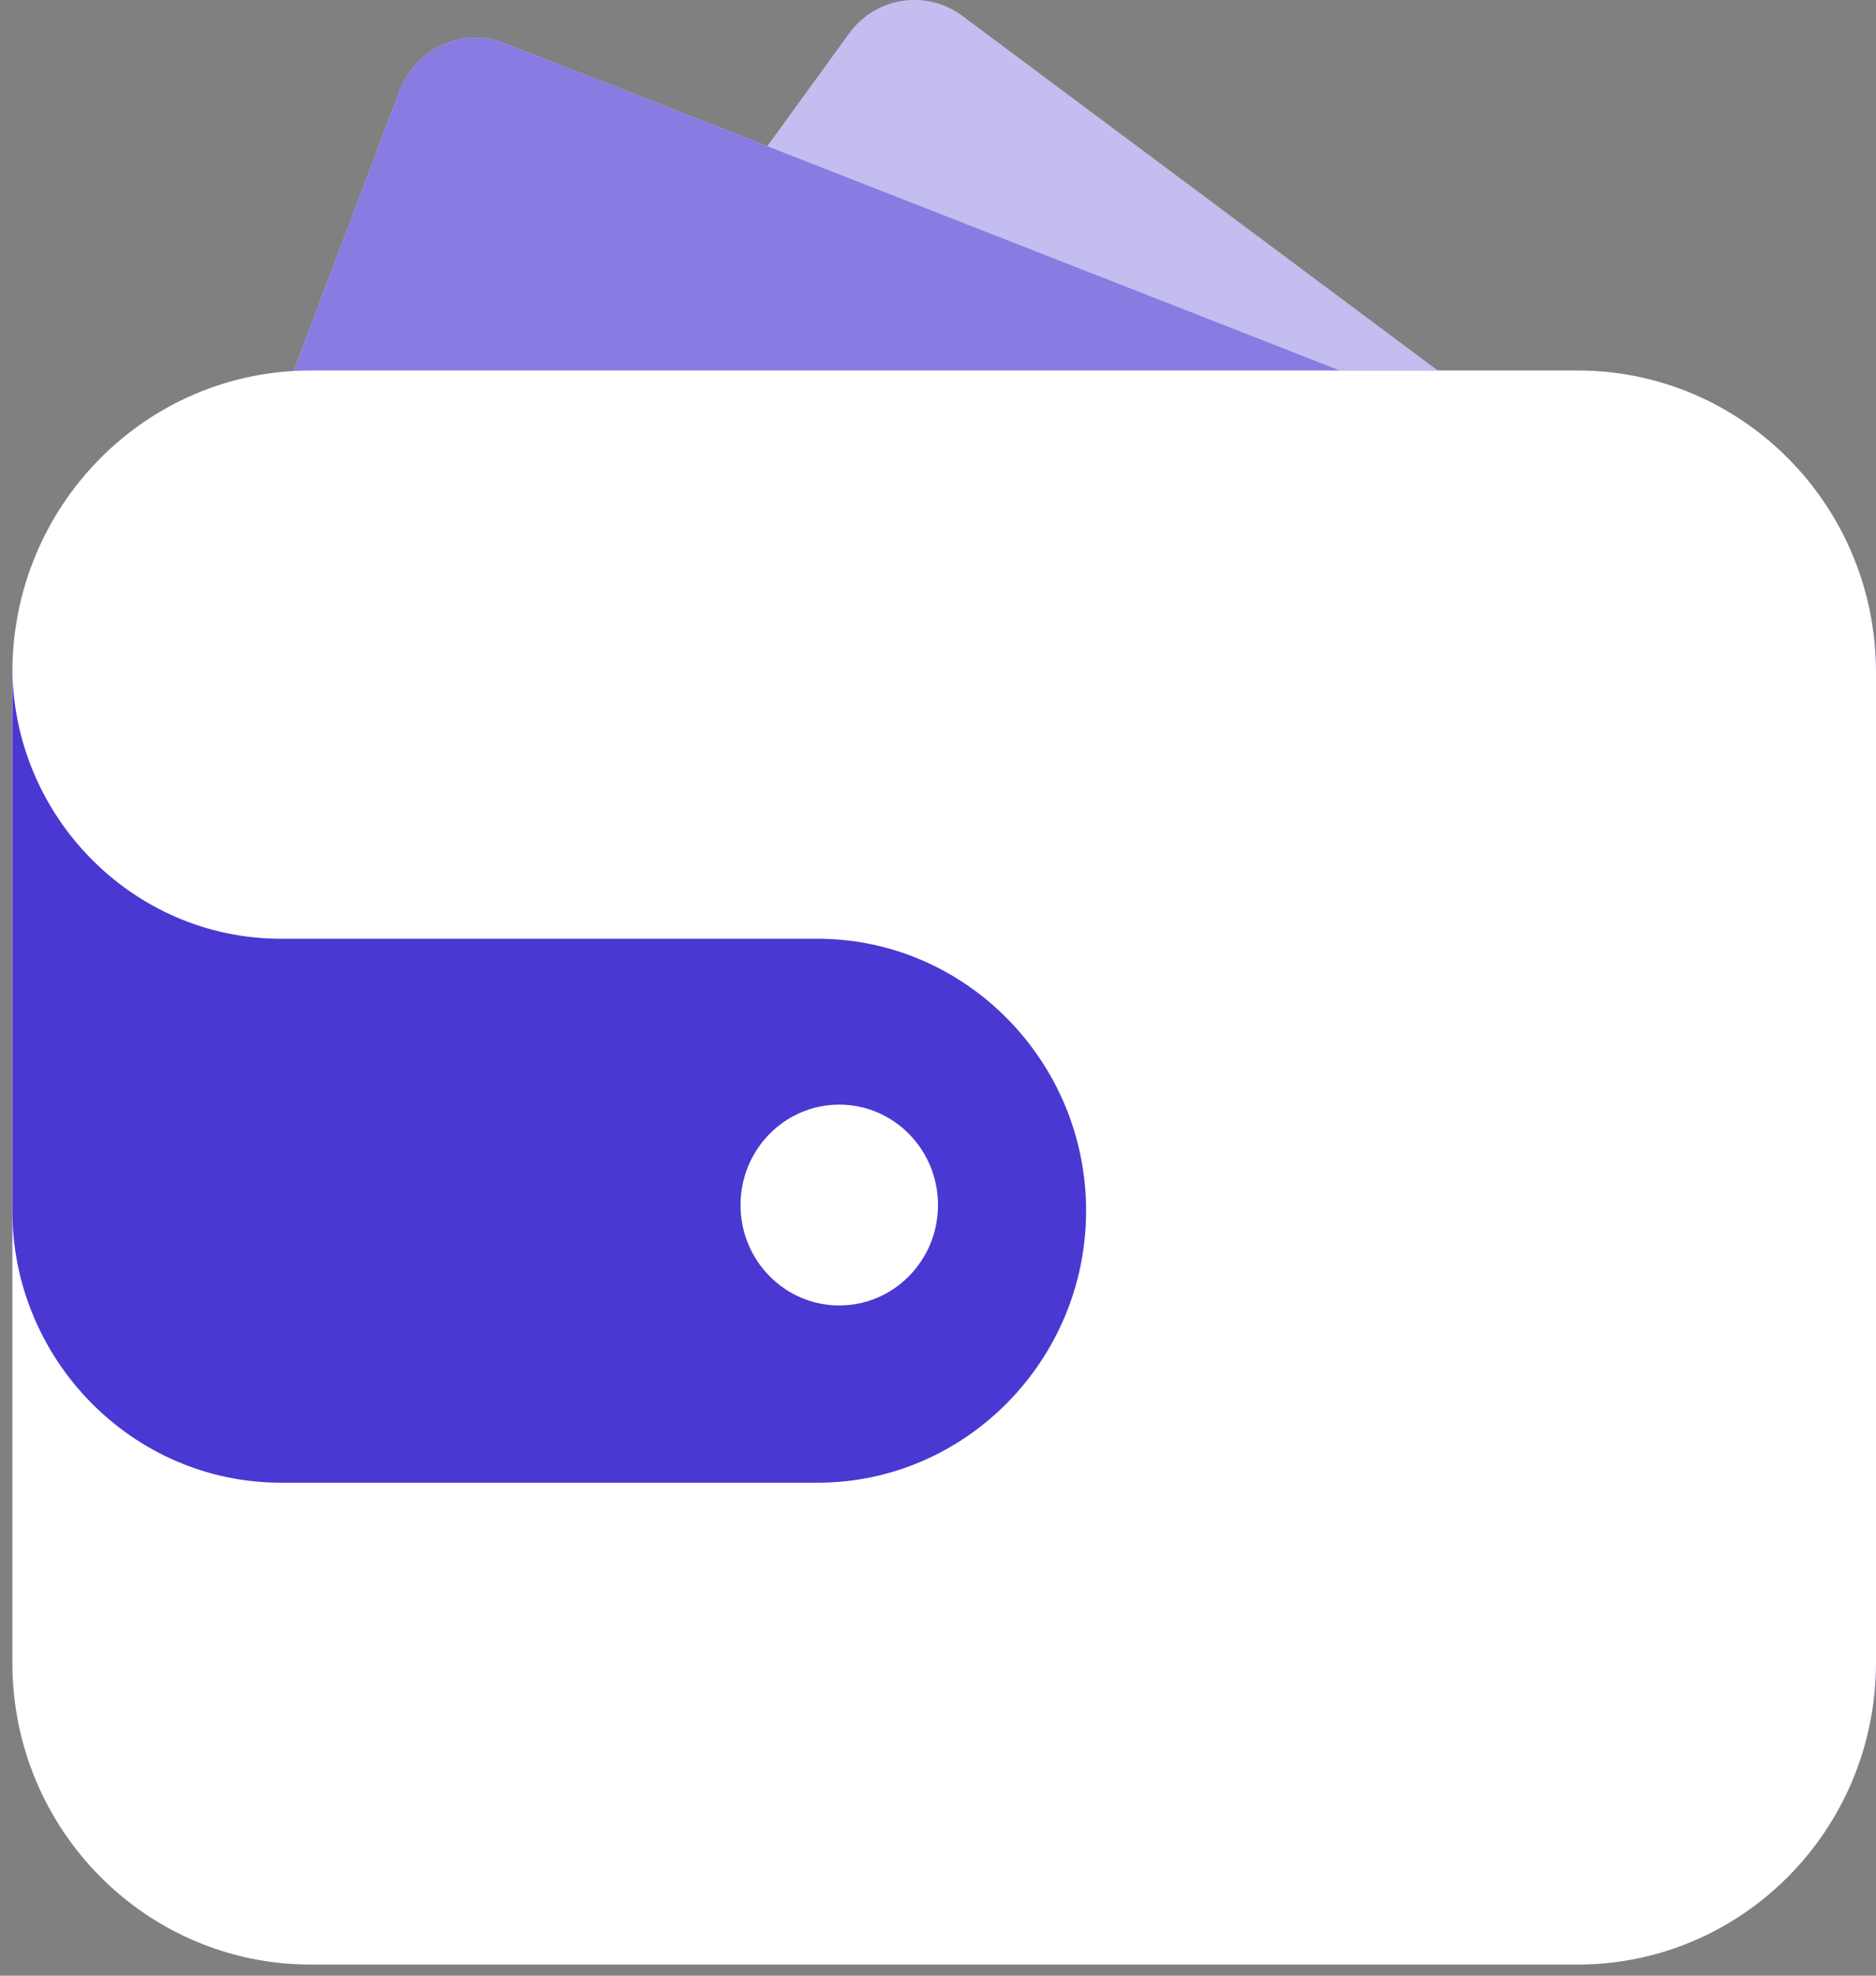 
<svg width="152px" height="160px" viewBox="0 0 152 160" version="1.1" xmlns="http://www.w3.org/2000/svg" xmlns:xlink="http://www.w3.org/1999/xlink">
    <rect x="0" y="0" width="152" height="160" fill="#808080" stroke="none"/>
    <defs>
        <path d="M40.672,52.652 L106.023,101.38 C108.94,103.554 113.047,102.921 115.193,99.966 L144.724,59.312 C146.87,56.355 146.246,52.196 143.328,50.02 L77.977,1.294 C75.06,-0.882 70.953,-0.249 68.807,2.706 L39.276,43.362 C37.13,46.317 37.754,50.476 40.672,52.652" id="path-6_g0vcygq7-1"></path>
        <path d="M18.213,63.352 L94.11,93.075 C97.498,94.403 101.302,92.685 102.607,89.24 L120.559,41.862 C121.864,38.418 120.175,34.548 116.787,33.222 L40.89,3.498 C37.502,2.172 33.698,3.888 32.391,7.334 L14.441,54.712 C13.136,58.157 14.825,62.026 18.213,63.352" id="path-6_g0vcygq7-2"></path>
        <path d="M127.82,159.103 L25.178,159.103 C11.824,159.103 1,148.164 1,134.671 L1,54.432 C1,40.937 11.824,30 25.178,30 L127.82,30 C141.174,30 152,40.937 152,54.432 L152,134.671 C152,148.164 141.174,159.103 127.82,159.103" id="path-6_g0vcygq7-3"></path>
        <path d="M22.75,76.025 L66.25,76.025 L66.25,76.025 C78.214,76.025 88,85.937 88,98.05 C88,110.165 78.214,120.076 66.25,120.076 L22.75,120.076 C10.786,120.076 1,110.165 1,98.05 C1,98.022 1.002,97.993 1.002,97.963 L1,97.963 L1,54 C1,66.113 10.786,76.025 22.75,76.025" id="path-6_g0vcygq7-4"></path>
    </defs>
    <g id="BasisID" stroke="none" stroke-width="1" fill="none" fill-rule="evenodd">
        <g id="0000_splash-screen" transform="translate(-131, -273)">
            <g id="Group-16" transform="translate(131, 273)">
                <g id="Fill-4">
                    <use fill="#FFFFFF" xlink:href="#path-6_g0vcygq7-1"></use>
                    <use fill-opacity="0.33" fill="#4A38D2" xlink:href="#path-6_g0vcygq7-1"></use>
                </g>
                <g id="Fill-6">
                    <use fill="#FFFFFF" xlink:href="#path-6_g0vcygq7-2"></use>
                    <use fill-opacity="0.66" fill="#4A38D2" xlink:href="#path-6_g0vcygq7-2"></use>
                </g>
                <g id="Fill-8">
                    <use fill="#483DE1" xlink:href="#path-6_g0vcygq7-3"></use>
                    <use fill="#FFFFFF" xlink:href="#path-6_g0vcygq7-3"></use>
                </g>
                <g id="Fill-10">
                    <use fill="#FFFFFF" xlink:href="#path-6_g0vcygq7-4"></use>
                    <use fill="#4A38D2" xlink:href="#path-6_g0vcygq7-4"></use>
                </g>
                <path d="M0.999,53.932 L0.999,53.824 L1.001,53.824 C1.001,53.86 0.999,53.895 0.999,53.932" id="Fill-12" fill="#FABC18"></path>
                <path d="M76,97.59 C76,93.099 72.419,89.457 67.999,89.457 C63.581,89.457 60,93.099 60,97.59 C60,102.08 63.581,105.722 67.999,105.722 C72.419,105.722 76,102.08 76,97.59" id="Fill-14" fill="#FFFFFF"></path>
            </g>
        </g>
    </g>
</svg>
